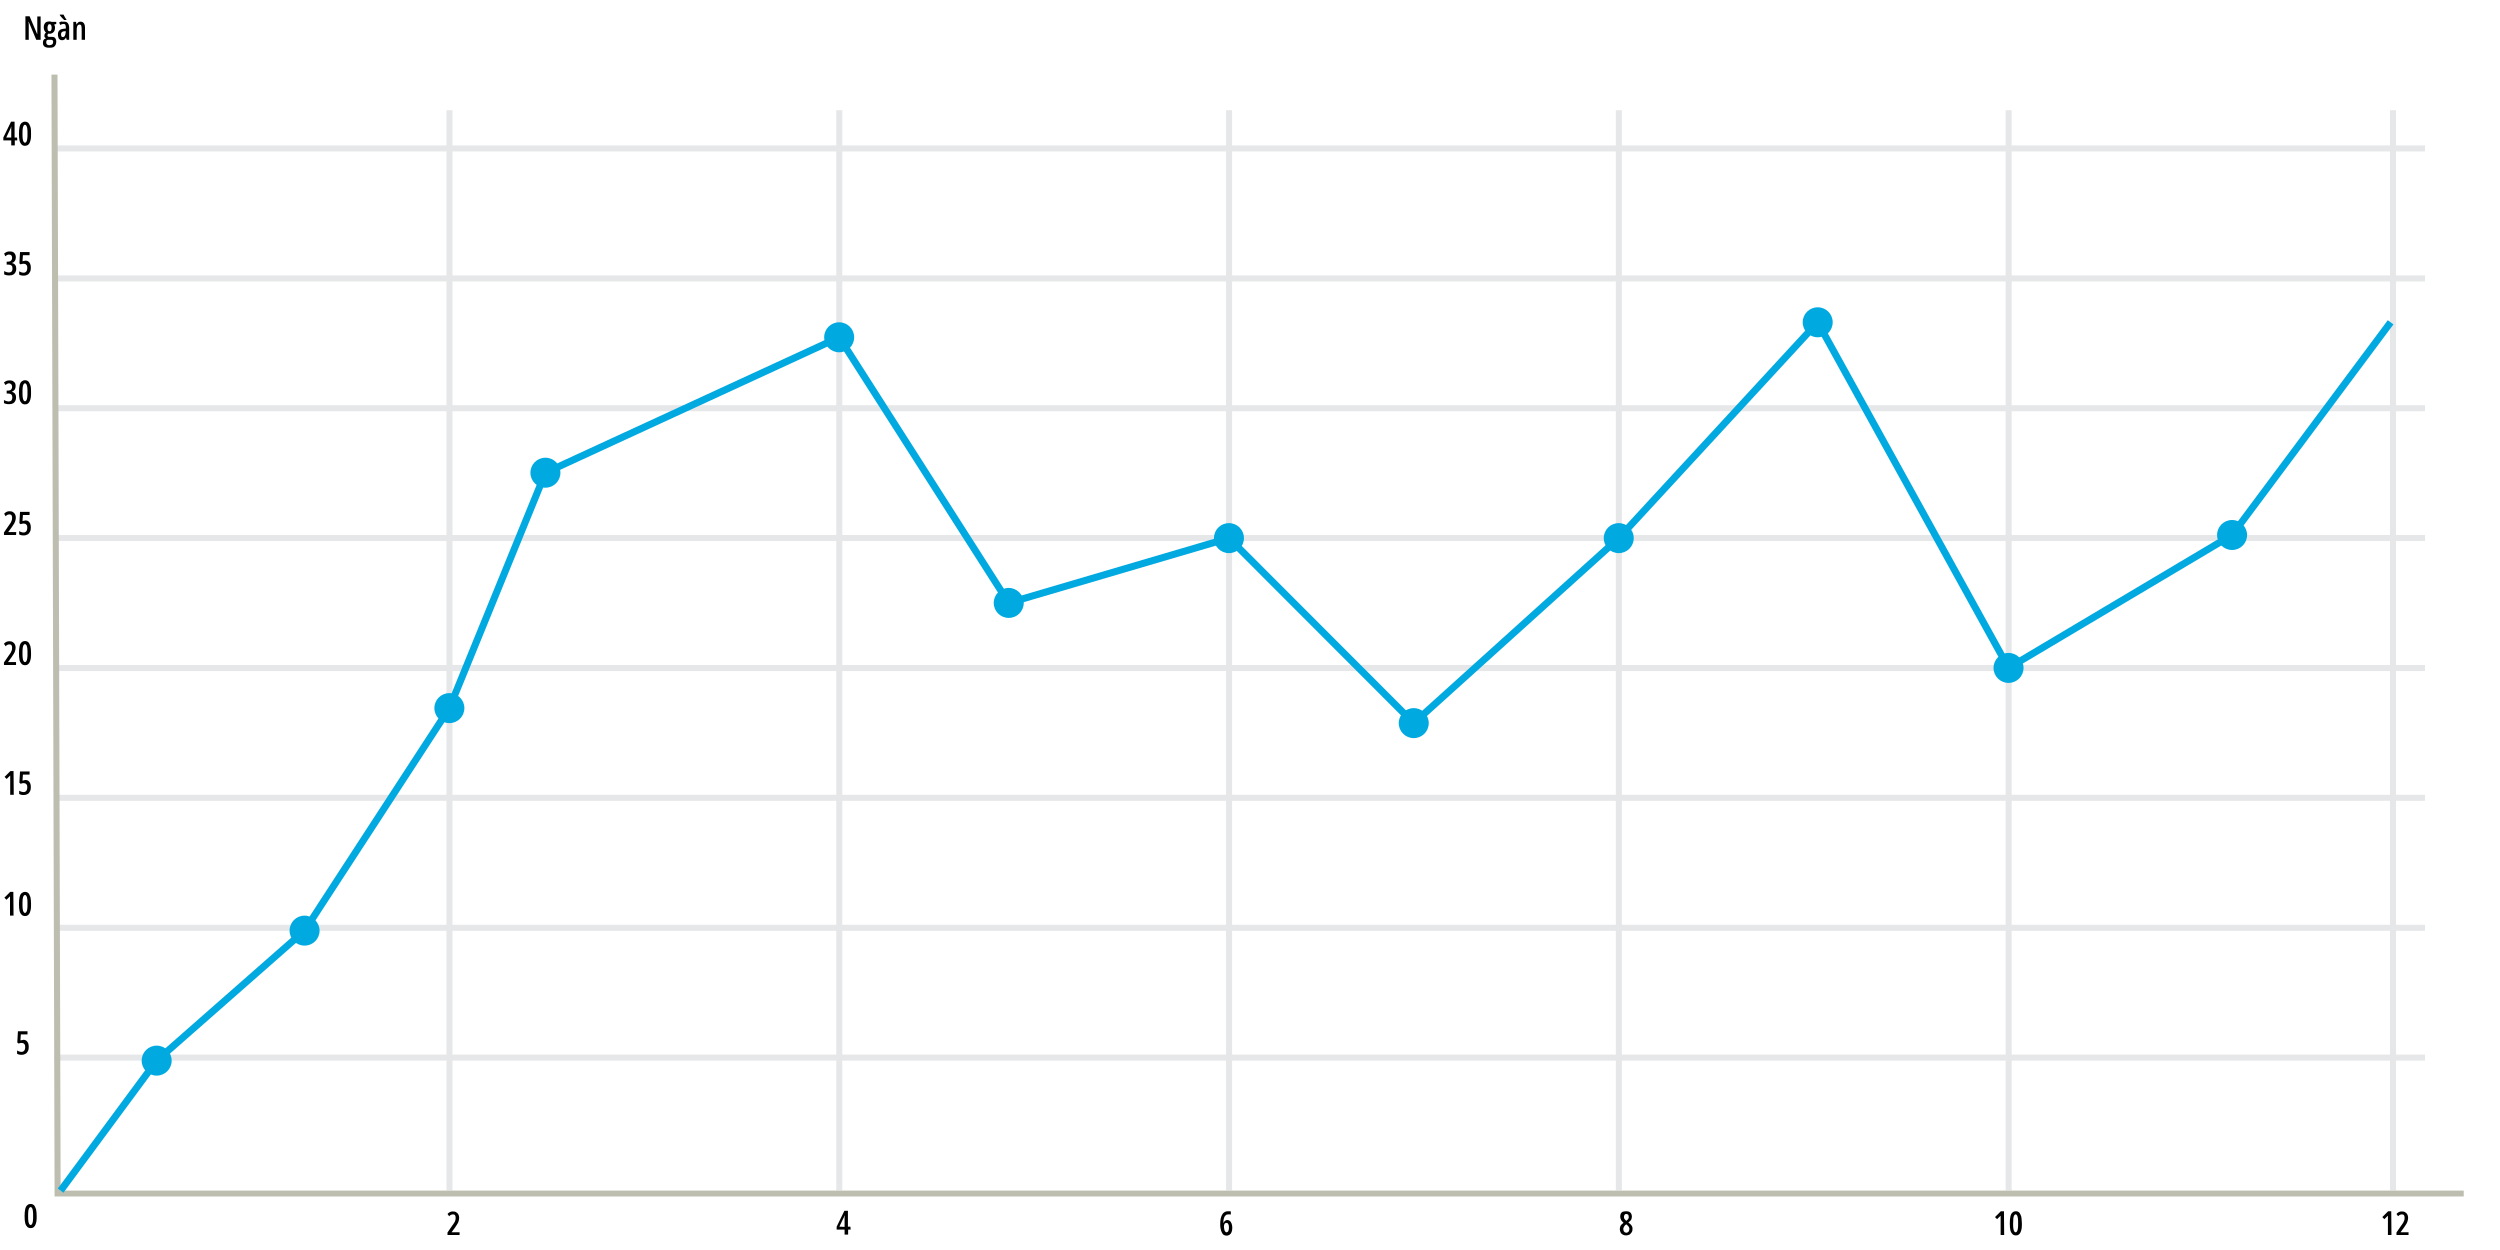 <?xml version="1.0" encoding="utf-8"?>
<!-- Generator: Adobe Illustrator 27.0.0, SVG Export Plug-In . SVG Version: 6.00 Build 0)  -->
<svg version="1.1" id="Layer_2_00000013159354602356696440000000288919183435973524_"
	 xmlns="http://www.w3.org/2000/svg" xmlns:xlink="http://www.w3.org/1999/xlink" x="0px" y="0px" viewBox="0 0 1200 600"
	 style="enable-background:new 0 0 1200 600;" xml:space="preserve">
<style type="text/css">
	.st0{fill:#E6E7E8;}
	.st1{fill:#BDBDB0;}
	.st2{fill:#00AAE1;}
	.st3{fill:none;stroke:#01A9E1;stroke-width:3.391;stroke-miterlimit:10;}
</style>
<g>
	<rect x="26.1" y="69.8" class="st0" width="1137.9" height="2.9"/>
</g>
<g>
	<rect x="26.1" y="132.2" class="st0" width="1137.9" height="2.9"/>
</g>
<g>
	<rect x="26.1" y="194.5" class="st0" width="1137.9" height="2.9"/>
</g>
<g>
	<rect x="26.1" y="256.8" class="st0" width="1137.9" height="2.9"/>
</g>
<g>
	<rect x="26.1" y="319.2" class="st0" width="1137.9" height="2.9"/>
</g>
<g>
	<rect x="26.1" y="381.5" class="st0" width="1137.9" height="2.9"/>
</g>
<g>
	<rect x="26.1" y="443.9" class="st0" width="1137.9" height="2.9"/>
</g>
<g>
	<rect x="26.1" y="506.2" class="st0" width="1137.9" height="2.9"/>
</g>
<g>
	<rect x="214.3" y="52.9" class="st0" width="2.9" height="518.5"/>
</g>
<g>
	<rect x="401.4" y="52.9" class="st0" width="2.9" height="518.5"/>
</g>
<g>
	<rect x="588.5" y="52.9" class="st0" width="2.9" height="518.5"/>
</g>
<g>
	<rect x="775.6" y="52.9" class="st0" width="2.9" height="518.5"/>
</g>
<g>
	<rect x="962.7" y="52.9" class="st0" width="2.9" height="518.5"/>
</g>
<g>
	<g>
		<rect x="1147.2" y="52.9" class="st0" width="2.9" height="518.5"/>
	</g>
</g>
<g>
	<g>
		<g>
			<g>
				<polygon class="st1" points="1182.6,574.3 26.2,574.3 26.2,572.9 24.7,35.8 27.6,35.8 29.1,571.5 1182.6,571.5 				"/>
			</g>
		</g>
	</g>
</g>
<path class="st2" d="M82.4,509.1c0,4-3.2,7.2-7.2,7.2c-4,0-7.2-3.2-7.2-7.2c0-4,3.2-7.2,7.2-7.2C79.2,501.9,82.4,505.1,82.4,509.1z"
	/>
<path class="st2" d="M153.4,446.7c0,4-3.2,7.2-7.2,7.2c-4,0-7.2-3.2-7.2-7.2c0-4,3.2-7.2,7.2-7.2
	C150.1,439.5,153.4,442.8,153.4,446.7z"/>
<path class="st2" d="M597.1,258.3c0,4-3.2,7.2-7.2,7.2s-7.2-3.2-7.2-7.2c0-4,3.2-7.2,7.2-7.2S597.1,254.3,597.1,258.3z"/>
<path class="st2" d="M269,226.9c0,4-3.2,7.2-7.2,7.2c-4,0-7.2-3.2-7.2-7.2c0-4,3.2-7.2,7.2-7.2C265.8,219.7,269,222.9,269,226.9z"/>
<path class="st2" d="M410,161.9c0,4-3.2,7.2-7.2,7.2c-4,0-7.2-3.2-7.2-7.2c0-4,3.2-7.2,7.2-7.2C406.8,154.7,410,157.9,410,161.9z"/>
<path class="st2" d="M879.7,154.7c0,4-3.2,7.2-7.2,7.2s-7.2-3.2-7.2-7.2c0-4,3.2-7.2,7.2-7.2C876.5,147.5,879.7,150.7,879.7,154.7z"
	/>
<path class="st2" d="M784.2,258.3c0,4-3.2,7.2-7.2,7.2s-7.2-3.2-7.2-7.2c0-4,3.2-7.2,7.2-7.2C781,251.1,784.2,254.3,784.2,258.3z"/>
<path class="st2" d="M1078.6,256.8c0,4-3.2,7.2-7.2,7.2c-4,0-7.2-3.2-7.2-7.2c0-4,3.2-7.2,7.2-7.2
	C1075.4,249.6,1078.6,252.9,1078.6,256.8z"/>
<path class="st2" d="M971.3,320.6c0,4-3.2,7.2-7.2,7.2s-7.2-3.2-7.2-7.2c0-4,3.2-7.2,7.2-7.2C968.1,313.4,971.3,316.6,971.3,320.6z"
	/>
<path class="st2" d="M222.9,339.9c0,4-3.2,7.2-7.2,7.2s-7.2-3.2-7.2-7.2c0-4,3.2-7.2,7.2-7.2S222.9,335.9,222.9,339.9z"/>
<path class="st2" d="M685.8,347.1c0,4-3.2,7.2-7.2,7.2s-7.2-3.2-7.2-7.2c0-4,3.2-7.2,7.2-7.2C682.6,339.9,685.8,343.1,685.8,347.1z"
	/>
<path class="st2" d="M491.4,289.4c0,4-3.2,7.2-7.2,7.2c-4,0-7.2-3.2-7.2-7.2s3.2-7.2,7.2-7.2C488.1,282.2,491.4,285.5,491.4,289.4z"
	/>
<polyline class="st3" points="29.1,571.5 75.2,509.1 146.2,446.7 215.7,339.9 261.8,226.9 402.8,161.9 484.2,289.4 589.9,258.3 
	678.6,347.1 777,258.3 872.5,154.7 964.1,320.6 1071.4,256.8 1147.5,154.7 "/>
<g>
	<path d="M11.2,499.1c0.6,0,1,0.1,1.4,0.4c0.4,0.3,0.7,0.7,0.9,1.2c0.2,0.5,0.3,1.1,0.3,1.8c0,0.8-0.1,1.5-0.4,2
		c-0.3,0.6-0.6,1-1.1,1.3c-0.5,0.3-1.1,0.5-1.9,0.5c-0.4,0-0.8,0-1.2-0.1s-0.7-0.2-1-0.4v-1.6c0.3,0.2,0.6,0.4,1,0.5
		c0.4,0.1,0.7,0.2,1.1,0.2c0.4,0,0.8-0.1,1-0.3c0.3-0.2,0.5-0.5,0.6-0.8c0.1-0.4,0.2-0.7,0.2-1.2c0-0.7-0.1-1.2-0.5-1.5
		c-0.3-0.4-0.7-0.5-1.3-0.5c-0.2,0-0.5,0-0.7,0.1s-0.5,0.1-0.7,0.2l-0.6-0.5l0.3-5.4h4.6v1.5h-3.2l-0.2,2.9c0.2-0.1,0.4-0.1,0.6-0.1
		S11,499.1,11.2,499.1z"/>
</g>
<g>
	<path d="M220.6,592.8h-5.8v-1.2l2.2-3.2c0.5-0.6,0.8-1.2,1.1-1.6s0.4-0.9,0.5-1.2c0.1-0.4,0.1-0.8,0.1-1.2c0-0.5-0.1-0.8-0.3-1.1
		c-0.2-0.3-0.6-0.4-1-0.4c-0.3,0-0.6,0.1-0.9,0.2c-0.3,0.1-0.6,0.4-0.9,0.7l-0.8-1.1c0.3-0.3,0.6-0.6,0.8-0.7
		c0.3-0.2,0.6-0.3,0.9-0.4s0.6-0.1,1-0.1c0.6,0,1.1,0.1,1.5,0.4c0.4,0.2,0.8,0.6,1,1c0.2,0.4,0.4,1,0.4,1.5c0,0.6-0.1,1.1-0.2,1.5
		c-0.1,0.5-0.3,1-0.6,1.5c-0.3,0.5-0.7,1-1.1,1.7l-1.7,2.3v0.1h3.8L220.6,592.8L220.6,592.8z"/>
</g>
<g>
	<path d="M408.3,590.2h-1.2v2.4h-1.7v-2.4h-3.8v-1.4l3.7-7.6h1.7v7.6h1.2L408.3,590.2L408.3,590.2z M405.4,588.9v-3.6
		c0-0.1,0-0.2,0-0.4c0-0.2,0-0.3,0-0.5c0-0.2,0-0.3,0-0.5s0-0.3,0-0.4h-0.1c-0.1,0.2-0.2,0.5-0.2,0.7s-0.2,0.4-0.3,0.6l-1.9,4
		L405.4,588.9L405.4,588.9z"/>
</g>
<g>
	<path d="M585.7,588c0-0.8,0-1.5,0.1-2.2c0.1-0.7,0.2-1.3,0.4-1.8c0.2-0.5,0.4-1,0.7-1.4c0.3-0.4,0.7-0.7,1.1-0.9
		c0.4-0.2,0.9-0.3,1.5-0.3c0.2,0,0.5,0,0.7,0c0.2,0,0.4,0.1,0.6,0.1v1.5c-0.2-0.1-0.4-0.1-0.6-0.1c-0.2,0-0.4,0-0.6,0
		c-0.5,0-1,0.1-1.3,0.5c-0.4,0.3-0.6,0.7-0.8,1.3c-0.2,0.6-0.3,1.4-0.3,2.3h0.1c0.1-0.3,0.3-0.5,0.4-0.7c0.2-0.2,0.4-0.3,0.6-0.5
		c0.2-0.1,0.5-0.2,0.8-0.2c0.5,0,1,0.2,1.3,0.5s0.6,0.7,0.8,1.3s0.3,1.2,0.3,1.9c0,0.7-0.1,1.4-0.3,2c-0.2,0.6-0.5,1-0.9,1.3
		c-0.4,0.3-0.9,0.5-1.5,0.5c-0.5,0-0.9-0.1-1.3-0.3c-0.4-0.2-0.7-0.5-0.9-1s-0.5-0.9-0.6-1.6C585.8,589.5,585.7,588.8,585.7,588z
		 M588.7,591.5c0.4,0,0.7-0.2,0.9-0.6c0.2-0.4,0.3-1,0.3-1.7c0-0.7-0.1-1.3-0.3-1.6c-0.2-0.4-0.5-0.6-0.9-0.6
		c-0.3,0-0.5,0.1-0.7,0.2c-0.2,0.2-0.3,0.4-0.4,0.7s-0.1,0.6-0.1,0.9c0,0.3,0,0.6,0.1,0.9c0,0.3,0.1,0.6,0.2,0.9
		c0.1,0.3,0.2,0.5,0.4,0.6C588.2,591.4,588.5,591.5,588.7,591.5z"/>
</g>
<g>
	<path d="M780.6,581.4c0.6,0,1.1,0.1,1.5,0.3c0.4,0.2,0.7,0.5,0.9,0.9s0.3,0.9,0.3,1.4c0,0.4-0.1,0.8-0.2,1.1
		c-0.1,0.4-0.3,0.7-0.6,0.9c-0.2,0.3-0.6,0.5-0.9,0.8c0.4,0.3,0.8,0.6,1.1,0.9s0.5,0.6,0.7,1c0.2,0.4,0.2,0.7,0.2,1.2
		c0,0.6-0.1,1.2-0.4,1.6s-0.6,0.8-1,1.1c-0.5,0.2-1,0.4-1.6,0.4c-0.7,0-1.2-0.1-1.7-0.4s-0.8-0.6-1-1c-0.2-0.5-0.4-1-0.4-1.6
		c0-0.4,0.1-0.8,0.2-1.2c0.1-0.4,0.3-0.7,0.6-1s0.6-0.6,1-0.9c-0.4-0.3-0.6-0.6-0.9-0.9c-0.2-0.3-0.4-0.6-0.5-1
		c-0.1-0.3-0.2-0.7-0.2-1.1c0-0.5,0.1-1,0.3-1.4c0.2-0.4,0.5-0.7,1-0.9C779.5,581.5,780,581.4,780.6,581.4z M779.2,590
		c0,0.5,0.1,0.9,0.4,1.2c0.2,0.3,0.6,0.5,1,0.5c0.5,0,0.8-0.2,1.1-0.5c0.2-0.3,0.4-0.7,0.4-1.2c0-0.2,0-0.5-0.1-0.7
		c-0.1-0.2-0.2-0.5-0.4-0.7c-0.2-0.2-0.4-0.4-0.7-0.7l-0.3-0.2c-0.3,0.2-0.6,0.4-0.8,0.7c-0.2,0.2-0.3,0.5-0.4,0.7
		C779.2,589.4,779.2,589.6,779.2,590z M780.6,582.7c-0.4,0-0.6,0.1-0.8,0.4c-0.2,0.3-0.3,0.6-0.3,1c0,0.3,0,0.5,0.1,0.7
		c0.1,0.2,0.2,0.4,0.4,0.6s0.4,0.4,0.6,0.6c0.3-0.2,0.5-0.4,0.7-0.6c0.2-0.2,0.3-0.4,0.4-0.6s0.1-0.5,0.1-0.7c0-0.4-0.1-0.8-0.3-1.1
		C781.2,582.9,780.9,582.7,780.6,582.7z"/>
</g>
<g>
	<path d="M962,592.8h-1.7v-7.2c0-0.2,0-0.5,0-0.7c0-0.2,0-0.5,0-0.7c0-0.2,0-0.5,0-0.7c-0.1,0.1-0.1,0.2-0.3,0.3
		c-0.1,0.1-0.2,0.3-0.4,0.4l-1,1l-1-1l2.8-2.8h1.5L962,592.8L962,592.8z"/>
	<path d="M970.5,587.2c0,0.9,0,1.7-0.1,2.4c-0.1,0.7-0.3,1.3-0.5,1.8c-0.2,0.5-0.5,0.9-0.9,1.2c-0.4,0.3-0.8,0.4-1.4,0.4
		c-0.6,0-1.2-0.2-1.6-0.6c-0.4-0.4-0.8-1-1-1.8c-0.2-0.8-0.3-2-0.3-3.4c0-1.3,0.1-2.4,0.3-3.3c0.2-0.9,0.5-1.5,1-1.9
		c0.4-0.4,1-0.6,1.6-0.6c0.7,0,1.2,0.2,1.6,0.6s0.7,1.1,1,1.9C970.3,584.8,970.5,585.9,970.5,587.2z M966.3,587.2c0,1,0,1.8,0.1,2.4
		c0.1,0.6,0.2,1.1,0.4,1.4c0.2,0.3,0.4,0.5,0.7,0.5c0.3,0,0.5-0.2,0.7-0.5c0.2-0.3,0.3-0.8,0.4-1.4c0.1-0.6,0.1-1.4,0.1-2.4
		c0-0.9,0-1.7-0.1-2.4c-0.1-0.6-0.2-1.1-0.4-1.4c-0.2-0.3-0.4-0.5-0.7-0.5c-0.3,0-0.5,0.2-0.7,0.5c-0.2,0.3-0.3,0.8-0.4,1.4
		C966.4,585.4,966.3,586.2,966.3,587.2z"/>
</g>
<g>
	<path d="M1147.9,592.8h-1.7v-7.2c0-0.2,0-0.5,0-0.7c0-0.2,0-0.5,0-0.7c0-0.2,0-0.5,0-0.7c-0.1,0.1-0.1,0.2-0.3,0.3
		s-0.2,0.3-0.4,0.4l-1,1l-1-1l2.8-2.8h1.5L1147.9,592.8L1147.9,592.8z"/>
	<path d="M1156.1,592.8h-5.8v-1.2l2.2-3.2c0.5-0.6,0.8-1.2,1.1-1.6c0.2-0.5,0.4-0.9,0.5-1.2s0.1-0.8,0.1-1.2c0-0.5-0.1-0.8-0.3-1.1
		c-0.2-0.3-0.6-0.4-1-0.4c-0.3,0-0.6,0.1-0.9,0.2c-0.3,0.1-0.6,0.4-0.9,0.7l-0.8-1.1c0.3-0.3,0.6-0.6,0.8-0.7
		c0.3-0.2,0.6-0.3,0.9-0.4c0.3-0.1,0.6-0.1,1-0.1c0.6,0,1.1,0.1,1.5,0.4c0.4,0.2,0.8,0.6,1,1c0.2,0.4,0.4,1,0.4,1.5
		c0,0.6-0.1,1.1-0.2,1.5c-0.1,0.5-0.3,1-0.6,1.5c-0.3,0.5-0.7,1-1.1,1.7l-1.7,2.3v0.1h3.8L1156.1,592.8L1156.1,592.8z"/>
</g>
<g>
	<path d="M6.5,439.5H4.8v-7.2c0-0.2,0-0.5,0-0.7c0-0.2,0-0.5,0-0.7c0-0.2,0-0.5,0-0.7c-0.1,0.1-0.1,0.2-0.3,0.3s-0.2,0.3-0.4,0.4
		l-1,1l-1-1l2.8-2.8h1.5L6.5,439.5L6.5,439.5z"/>
	<path d="M14.9,433.9c0,0.9,0,1.7-0.1,2.4c-0.1,0.7-0.3,1.3-0.5,1.8s-0.5,0.9-0.9,1.2c-0.4,0.3-0.8,0.4-1.4,0.4
		c-0.6,0-1.2-0.2-1.6-0.6c-0.4-0.4-0.8-1-1-1.8c-0.2-0.8-0.3-2-0.3-3.4c0-1.3,0.1-2.4,0.3-3.3c0.2-0.9,0.5-1.5,1-1.9s1-0.6,1.6-0.6
		s1.2,0.2,1.6,0.6s0.7,1.1,1,1.9C14.8,431.5,14.9,432.6,14.9,433.9z M10.8,433.9c0,1,0,1.8,0.1,2.4c0.1,0.6,0.2,1.1,0.4,1.4
		c0.2,0.3,0.4,0.5,0.7,0.5c0.3,0,0.5-0.2,0.7-0.5c0.2-0.3,0.3-0.8,0.4-1.4c0.1-0.6,0.1-1.4,0.1-2.4c0-0.9,0-1.7-0.1-2.4
		c-0.1-0.6-0.2-1.1-0.4-1.4c-0.2-0.3-0.4-0.5-0.7-0.5c-0.3,0-0.5,0.2-0.7,0.5c-0.2,0.3-0.3,0.8-0.4,1.4
		C10.8,432.1,10.8,432.9,10.8,433.9z"/>
</g>
<g>
	<path d="M6.6,381.5H4.9v-7.2c0-0.2,0-0.5,0-0.7c0-0.2,0-0.5,0-0.7c0-0.2,0-0.5,0-0.7c-0.1,0.1-0.1,0.2-0.3,0.3
		c-0.1,0.1-0.2,0.3-0.4,0.4l-1,1l-1-1l2.8-2.8h1.5L6.6,381.5L6.6,381.5z"/>
	<path d="M12.2,374.4c0.6,0,1,0.1,1.4,0.4s0.7,0.7,0.9,1.2c0.2,0.5,0.3,1.1,0.3,1.8c0,0.8-0.1,1.5-0.4,2c-0.3,0.6-0.6,1-1.1,1.3
		c-0.5,0.3-1.1,0.5-1.9,0.5c-0.4,0-0.8,0-1.2-0.1c-0.4-0.1-0.7-0.2-1-0.4v-1.6c0.3,0.2,0.6,0.4,1,0.5c0.4,0.1,0.7,0.2,1.1,0.2
		c0.4,0,0.8-0.1,1-0.3c0.3-0.2,0.5-0.5,0.6-0.8c0.1-0.4,0.2-0.7,0.2-1.2c0-0.7-0.1-1.2-0.5-1.5c-0.3-0.4-0.7-0.5-1.3-0.5
		c-0.2,0-0.5,0-0.7,0.1s-0.5,0.1-0.7,0.2l-0.6-0.5l0.3-5.4h4.6v1.5h-3.2l-0.2,2.9c0.2-0.1,0.4-0.1,0.6-0.1
		C11.8,374.4,12,374.4,12.2,374.4z"/>
</g>
<g>
	<path d="M7.7,319.2H1.9V318l2.2-3.2c0.5-0.6,0.8-1.2,1.1-1.6c0.2-0.5,0.4-0.9,0.5-1.2c0.1-0.4,0.1-0.8,0.1-1.2
		c0-0.5-0.1-0.8-0.3-1.1c-0.2-0.3-0.6-0.4-1-0.4c-0.3,0-0.6,0.1-0.9,0.2c-0.3,0.1-0.6,0.4-0.9,0.7L1.9,309c0.3-0.3,0.6-0.6,0.8-0.7
		c0.3-0.2,0.6-0.3,0.9-0.4c0.3-0.1,0.6-0.1,1-0.1c0.6,0,1.1,0.1,1.5,0.4c0.4,0.2,0.8,0.6,1,1s0.4,1,0.4,1.5c0,0.6-0.1,1.1-0.2,1.5
		c-0.1,0.5-0.3,1-0.6,1.5c-0.3,0.5-0.7,1-1.1,1.7l-1.7,2.3v0.1h3.8L7.7,319.2L7.7,319.2z"/>
	<path d="M14.9,313.5c0,0.9,0,1.7-0.1,2.4c-0.1,0.7-0.3,1.3-0.5,1.8c-0.2,0.5-0.5,0.9-0.9,1.2c-0.4,0.3-0.8,0.4-1.4,0.4
		c-0.6,0-1.2-0.2-1.6-0.6c-0.4-0.4-0.8-1-1-1.8c-0.2-0.8-0.3-2-0.3-3.4c0-1.3,0.1-2.4,0.3-3.3c0.2-0.9,0.5-1.5,1-1.9
		c0.4-0.4,1-0.6,1.6-0.6s1.2,0.2,1.6,0.6s0.7,1.1,1,1.9C14.8,311.2,14.9,312.2,14.9,313.5z M10.8,313.5c0,1,0,1.8,0.1,2.4
		c0.1,0.6,0.2,1.1,0.4,1.4c0.2,0.3,0.4,0.5,0.7,0.5c0.3,0,0.5-0.2,0.7-0.5c0.2-0.3,0.3-0.8,0.4-1.4c0.1-0.6,0.1-1.4,0.1-2.4
		c0-0.9,0-1.7-0.1-2.4c-0.1-0.6-0.2-1.1-0.4-1.4c-0.2-0.3-0.4-0.5-0.7-0.5c-0.3,0-0.5,0.2-0.7,0.5c-0.2,0.3-0.3,0.8-0.4,1.4
		C10.8,311.8,10.8,312.6,10.8,313.5z"/>
</g>
<g>
	<path d="M7.7,256.8H1.9v-1.2l2.2-3.2c0.5-0.6,0.8-1.2,1.1-1.6c0.2-0.5,0.4-0.9,0.5-1.2s0.1-0.8,0.1-1.2c0-0.5-0.1-0.8-0.3-1.1
		c-0.2-0.3-0.6-0.4-1-0.4c-0.3,0-0.6,0.1-0.9,0.2c-0.3,0.1-0.6,0.4-0.9,0.7L2,246.6c0.3-0.3,0.6-0.6,0.8-0.7
		c0.3-0.2,0.6-0.3,0.9-0.4c0.3-0.1,0.6-0.1,1-0.1c0.6,0,1.1,0.1,1.5,0.4c0.4,0.2,0.8,0.6,1,1c0.2,0.4,0.4,1,0.4,1.5
		c0,0.6-0.1,1.1-0.2,1.5s-0.3,1-0.6,1.5c-0.3,0.5-0.7,1-1.1,1.7l-1.7,2.3v0.1h3.8L7.7,256.8L7.7,256.8z"/>
	<path d="M12.2,249.8c0.6,0,1,0.1,1.4,0.4c0.4,0.3,0.7,0.7,0.9,1.2s0.3,1.1,0.3,1.8c0,0.8-0.1,1.5-0.4,2c-0.3,0.6-0.6,1-1.1,1.3
		c-0.5,0.3-1.1,0.5-1.9,0.5c-0.4,0-0.8,0-1.2-0.1c-0.4-0.1-0.7-0.2-1-0.4v-1.6c0.3,0.2,0.6,0.4,1,0.5c0.4,0.1,0.7,0.2,1.1,0.2
		c0.4,0,0.8-0.1,1-0.3c0.3-0.2,0.5-0.5,0.6-0.8c0.1-0.4,0.2-0.7,0.2-1.2c0-0.7-0.1-1.2-0.5-1.5c-0.3-0.4-0.7-0.5-1.3-0.5
		c-0.2,0-0.5,0-0.7,0.1s-0.5,0.1-0.7,0.2l-0.6-0.5l0.3-5.4h4.6v1.5h-3.2l-0.2,2.9c0.2-0.1,0.4-0.1,0.6-0.1S12,249.8,12.2,249.8z"/>
</g>
<g>
	<path d="M7.5,185.3c0,0.4-0.1,0.8-0.2,1.2c-0.1,0.4-0.4,0.7-0.6,0.9c-0.3,0.3-0.6,0.5-1,0.6v0.1c0.7,0.1,1.2,0.5,1.5,0.9
		c0.4,0.5,0.5,1.1,0.5,1.8c0,0.7-0.1,1.2-0.4,1.7c-0.3,0.5-0.6,0.9-1.1,1.1c-0.5,0.3-1.1,0.4-1.8,0.4c-0.5,0-0.9,0-1.3-0.1
		c-0.4-0.1-0.8-0.2-1.2-0.4V192c0.4,0.2,0.7,0.4,1.1,0.5s0.8,0.2,1.1,0.2c0.6,0,1.1-0.2,1.4-0.5c0.3-0.4,0.4-0.8,0.4-1.4
		c0-0.4-0.1-0.8-0.2-1.1c-0.2-0.3-0.4-0.5-0.7-0.6c-0.3-0.1-0.7-0.2-1.2-0.2H3.2v-1.4h0.6c0.4,0,0.8-0.1,1.1-0.2s0.5-0.4,0.7-0.7
		c0.2-0.3,0.2-0.6,0.2-1c0-0.5-0.1-0.9-0.4-1.1S4.9,184,4.4,184c-0.2,0-0.4,0-0.6,0.1c-0.2,0.1-0.4,0.1-0.6,0.3
		c-0.2,0.1-0.4,0.3-0.6,0.4l-0.7-1.2c0.4-0.4,0.9-0.6,1.3-0.8c0.5-0.2,0.9-0.2,1.5-0.2c0.9,0,1.5,0.2,2,0.7
		C7.3,183.7,7.5,184.4,7.5,185.3z"/>
	<path d="M14.9,188.3c0,0.9,0,1.7-0.1,2.4c-0.1,0.7-0.3,1.3-0.5,1.8s-0.5,0.9-0.9,1.2c-0.4,0.3-0.8,0.4-1.4,0.4
		c-0.6,0-1.2-0.2-1.6-0.6c-0.4-0.4-0.8-1-1-1.8c-0.2-0.8-0.3-2-0.3-3.4c0-1.3,0.1-2.4,0.3-3.3s0.5-1.5,1-1.9s1-0.6,1.6-0.6
		s1.2,0.2,1.6,0.6c0.4,0.4,0.7,1.1,1,1.9S14.9,187,14.9,188.3z M10.8,188.3c0,1,0,1.8,0.1,2.4c0.1,0.6,0.2,1.1,0.4,1.4
		c0.2,0.3,0.4,0.5,0.7,0.5c0.3,0,0.5-0.2,0.7-0.5c0.2-0.3,0.3-0.8,0.4-1.4s0.1-1.4,0.1-2.4c0-0.9,0-1.7-0.1-2.4
		c-0.1-0.6-0.2-1.1-0.4-1.4c-0.2-0.3-0.4-0.5-0.7-0.5c-0.3,0-0.5,0.2-0.7,0.5c-0.2,0.3-0.3,0.8-0.4,1.4
		C10.8,186.6,10.8,187.4,10.8,188.3z"/>
</g>
<g>
	<path d="M8.3,67.4H7.1v2.4H5.4v-2.4H1.6v-1.4l3.7-7.6h1.7V66h1.2L8.3,67.4L8.3,67.4z M5.4,66v-3.6c0-0.1,0-0.2,0-0.4s0-0.3,0-0.5
		c0-0.2,0-0.3,0-0.5s0-0.3,0-0.4H5.4c-0.1,0.2-0.2,0.5-0.2,0.7S5,61.8,4.9,62L3,66L5.4,66L5.4,66z"/>
	<path d="M14.9,64.2c0,0.9,0,1.7-0.1,2.4c-0.1,0.7-0.3,1.3-0.5,1.8c-0.2,0.5-0.5,0.9-0.9,1.2C13,69.8,12.5,70,12,70
		c-0.6,0-1.2-0.2-1.6-0.6c-0.4-0.4-0.8-1-1-1.8c-0.2-0.8-0.3-2-0.3-3.4c0-1.3,0.1-2.4,0.3-3.3c0.2-0.9,0.5-1.5,1-1.9s1-0.6,1.6-0.6
		s1.2,0.2,1.6,0.6s0.7,1.1,1,1.9S14.9,62.9,14.9,64.2z M10.8,64.2c0,1,0,1.8,0.1,2.4c0.1,0.6,0.2,1.1,0.4,1.4
		c0.2,0.3,0.4,0.5,0.7,0.5c0.3,0,0.5-0.2,0.7-0.5c0.2-0.3,0.3-0.8,0.4-1.4c0.1-0.6,0.1-1.4,0.1-2.4c0-0.9,0-1.7-0.1-2.4
		c-0.1-0.6-0.2-1.1-0.4-1.4c-0.2-0.3-0.4-0.5-0.7-0.5c-0.3,0-0.5,0.2-0.7,0.5c-0.2,0.3-0.3,0.8-0.4,1.4
		C10.8,62.4,10.8,63.2,10.8,64.2z"/>
</g>
<g>
	<path d="M7.6,123.5c0,0.4-0.1,0.8-0.2,1.2c-0.1,0.4-0.4,0.7-0.6,0.9c-0.3,0.3-0.6,0.5-1,0.6v0.1c0.7,0.1,1.2,0.5,1.5,0.9
		c0.4,0.5,0.5,1.1,0.5,1.8c0,0.7-0.1,1.2-0.4,1.7c-0.3,0.5-0.6,0.9-1.1,1.1c-0.5,0.3-1.1,0.4-1.8,0.4c-0.5,0-0.9,0-1.3-0.1
		c-0.4-0.1-0.8-0.2-1.2-0.4v-1.6c0.4,0.2,0.7,0.4,1.1,0.5s0.8,0.2,1.1,0.2c0.6,0,1.1-0.2,1.4-0.5c0.3-0.4,0.4-0.8,0.4-1.4
		c0-0.4-0.1-0.8-0.2-1.1c-0.2-0.3-0.4-0.5-0.7-0.6S4.3,127,3.8,127H3.2v-1.4h0.6c0.4,0,0.8-0.1,1.1-0.2c0.3-0.2,0.5-0.4,0.7-0.7
		c0.2-0.3,0.2-0.6,0.2-1c0-0.5-0.1-0.9-0.4-1.1c-0.2-0.3-0.6-0.4-1.1-0.4c-0.2,0-0.4,0-0.6,0.1c-0.2,0.1-0.4,0.1-0.6,0.3
		c-0.2,0.1-0.4,0.3-0.6,0.4L2,121.7c0.4-0.4,0.9-0.6,1.3-0.8c0.5-0.2,0.9-0.2,1.5-0.2c0.9,0,1.5,0.2,2,0.7
		C7.3,121.9,7.6,122.6,7.6,123.5z"/>
	<path d="M12.2,125.1c0.6,0,1,0.1,1.4,0.4c0.4,0.3,0.7,0.7,0.9,1.2c0.2,0.5,0.3,1.1,0.3,1.8c0,0.8-0.1,1.5-0.4,2
		c-0.3,0.6-0.6,1-1.1,1.3c-0.5,0.3-1.1,0.5-1.9,0.5c-0.4,0-0.8,0-1.2-0.1c-0.4-0.1-0.7-0.2-1-0.4v-1.6c0.3,0.2,0.6,0.4,1,0.5
		c0.4,0.1,0.7,0.2,1.1,0.2c0.4,0,0.8-0.1,1-0.3c0.3-0.2,0.5-0.5,0.6-0.8c0.1-0.4,0.2-0.7,0.2-1.2c0-0.7-0.1-1.2-0.5-1.5
		c-0.3-0.4-0.7-0.5-1.3-0.5c-0.2,0-0.5,0-0.7,0.1c-0.2,0-0.5,0.1-0.7,0.2l-0.6-0.5l0.3-5.4h4.6v1.5h-3.2l-0.2,2.9
		c0.2-0.1,0.4-0.1,0.6-0.1S12,125.1,12.2,125.1z"/>
</g>
<g>
	<path d="M19.4,19.1h-2l-3.6-8.6h-0.1c0,0.3,0,0.6,0.1,0.9c0,0.3,0,0.6,0,0.8c0,0.2,0,0.5,0,0.7v6.2h-1.6V7.8h2l3.6,8.5h0.1
		c0-0.3,0-0.6,0-0.9s0-0.6,0-0.8c0-0.2,0-0.5,0-0.7v-6h1.6V19.1z"/>
	<path d="M23.4,22.9c-0.9,0-1.6-0.2-2.1-0.6s-0.7-1-0.7-1.8c0-0.5,0.1-1,0.4-1.4c0.3-0.4,0.7-0.6,1.1-0.7c-0.2-0.1-0.4-0.3-0.6-0.5
		c-0.2-0.2-0.2-0.5-0.2-0.8c0-0.3,0.1-0.6,0.2-0.8c0.1-0.2,0.3-0.5,0.6-0.7c-0.3-0.2-0.6-0.5-0.8-1c-0.2-0.4-0.3-0.9-0.3-1.5
		c0-0.6,0.1-1.1,0.3-1.5c0.2-0.4,0.5-0.8,0.9-1c0.4-0.2,0.9-0.3,1.4-0.3c0.2,0,0.3,0,0.5,0c0.1,0,0.2,0,0.3,0.1
		c0.1,0,0.2,0.1,0.3,0.1h2.3v1L26,11.8c0.1,0.2,0.2,0.4,0.3,0.7c0.1,0.3,0.1,0.5,0.1,0.8c0,0.9-0.2,1.6-0.7,2.1
		c-0.5,0.5-1.1,0.8-1.9,0.8c-0.3,0-0.5,0-0.6-0.1c-0.1,0.1-0.2,0.2-0.3,0.4c-0.1,0.1-0.1,0.3-0.1,0.5c0,0.1,0,0.3,0.1,0.4
		s0.2,0.2,0.3,0.2c0.1,0.1,0.3,0.1,0.5,0.1H25c0.7,0,1.2,0.2,1.5,0.6s0.5,0.9,0.5,1.7c0,1-0.3,1.7-0.9,2.3S24.6,22.9,23.4,22.9z
		 M23.6,21.7c0.4,0,0.8-0.1,1.1-0.2c0.3-0.1,0.5-0.3,0.6-0.5c0.1-0.2,0.2-0.5,0.2-0.9c0-0.3,0-0.5-0.1-0.6s-0.2-0.2-0.4-0.3
		s-0.4-0.1-0.7-0.1h-1.1c-0.2,0-0.4,0-0.5,0.1c-0.2,0.1-0.3,0.2-0.4,0.4s-0.1,0.5-0.1,0.8c0,0.4,0.1,0.7,0.4,0.9
		C22.8,21.6,23.1,21.7,23.6,21.7z M23.8,15c0.3,0,0.6-0.1,0.7-0.4c0.2-0.3,0.3-0.7,0.3-1.3c0-0.6-0.1-1-0.3-1.3
		c-0.2-0.3-0.4-0.4-0.7-0.4c-0.3,0-0.6,0.1-0.7,0.5c-0.2,0.3-0.3,0.7-0.3,1.3c0,0.5,0.1,0.9,0.2,1.2C23.2,14.8,23.4,15,23.8,15z"/>
	<path d="M30.8,10.4c0.8,0,1.4,0.2,1.8,0.8c0.4,0.5,0.6,1.3,0.6,2.2v5.7H32L31.7,18h0c-0.2,0.3-0.3,0.5-0.5,0.7s-0.4,0.4-0.7,0.5
		s-0.5,0.1-0.8,0.1c-0.5,0-0.8-0.1-1.1-0.4c-0.3-0.2-0.5-0.6-0.6-1c-0.1-0.4-0.2-0.8-0.2-1.3c0-0.9,0.2-1.5,0.7-2s1.2-0.7,2.1-0.8
		l1-0.1v-0.5c0-0.6-0.1-1-0.2-1.3c-0.2-0.3-0.4-0.4-0.8-0.4c-0.2,0-0.5,0-0.8,0.1c-0.3,0.1-0.6,0.2-0.9,0.4l-0.5-1.2
		c0.4-0.2,0.7-0.4,1.2-0.5C29.9,10.5,30.4,10.4,30.8,10.4z M30.5,7c0.1,0.2,0.2,0.5,0.4,0.8c0.2,0.3,0.3,0.6,0.5,0.9
		s0.3,0.5,0.5,0.7v0.2h-1.1c-0.1-0.1-0.3-0.3-0.5-0.5c-0.2-0.2-0.4-0.4-0.6-0.6c-0.2-0.2-0.4-0.5-0.6-0.7s-0.3-0.4-0.4-0.6V7L30.5,7
		L30.5,7z M31.6,15l-0.7,0c-0.5,0-0.9,0.2-1.2,0.4c-0.3,0.3-0.4,0.6-0.4,1.1c0,0.5,0.1,0.8,0.2,1c0.2,0.2,0.4,0.3,0.7,0.3
		c0.4,0,0.7-0.2,0.9-0.6c0.2-0.4,0.4-0.9,0.4-1.6C31.6,15.8,31.6,15,31.6,15z"/>
	<path d="M38.6,10.4c0.7,0,1.2,0.2,1.6,0.7c0.4,0.5,0.6,1.2,0.6,2.2v5.8h-1.6v-5.3c0-0.6-0.1-1.1-0.2-1.5c-0.1-0.3-0.4-0.5-0.8-0.5
		c-0.5,0-0.8,0.2-1.1,0.7c-0.2,0.5-0.3,1.2-0.3,2.3v4.3h-1.6v-8.6h1.3l0.2,1.2h0.1c0.1-0.3,0.3-0.5,0.5-0.7s0.4-0.4,0.6-0.5
		C38,10.5,38.3,10.4,38.6,10.4z"/>
</g>
<g>
	<path d="M17.6,583.7c0,0.9,0,1.7-0.1,2.4c-0.1,0.7-0.3,1.3-0.5,1.8c-0.2,0.5-0.5,0.9-0.9,1.2c-0.4,0.3-0.8,0.4-1.4,0.4
		c-0.6,0-1.2-0.2-1.6-0.6c-0.4-0.4-0.8-1-1-1.8c-0.2-0.8-0.3-2-0.3-3.4c0-1.3,0.1-2.4,0.3-3.3c0.2-0.9,0.5-1.5,1-1.9
		c0.4-0.4,1-0.6,1.6-0.6s1.2,0.2,1.6,0.6c0.4,0.4,0.7,1.1,1,1.9C17.5,581.4,17.6,582.4,17.6,583.7z M13.5,583.7c0,1,0,1.8,0.1,2.4
		c0.1,0.6,0.2,1.1,0.4,1.4s0.4,0.5,0.7,0.5c0.3,0,0.5-0.2,0.7-0.5c0.2-0.3,0.3-0.8,0.4-1.4c0.1-0.6,0.1-1.4,0.1-2.4
		c0-0.9,0-1.7-0.1-2.4c-0.1-0.6-0.2-1.1-0.4-1.4c-0.2-0.3-0.4-0.5-0.7-0.5c-0.3,0-0.5,0.2-0.7,0.5c-0.2,0.3-0.3,0.8-0.4,1.4
		C13.5,582,13.5,582.8,13.5,583.7z"/>
</g>
</svg>
